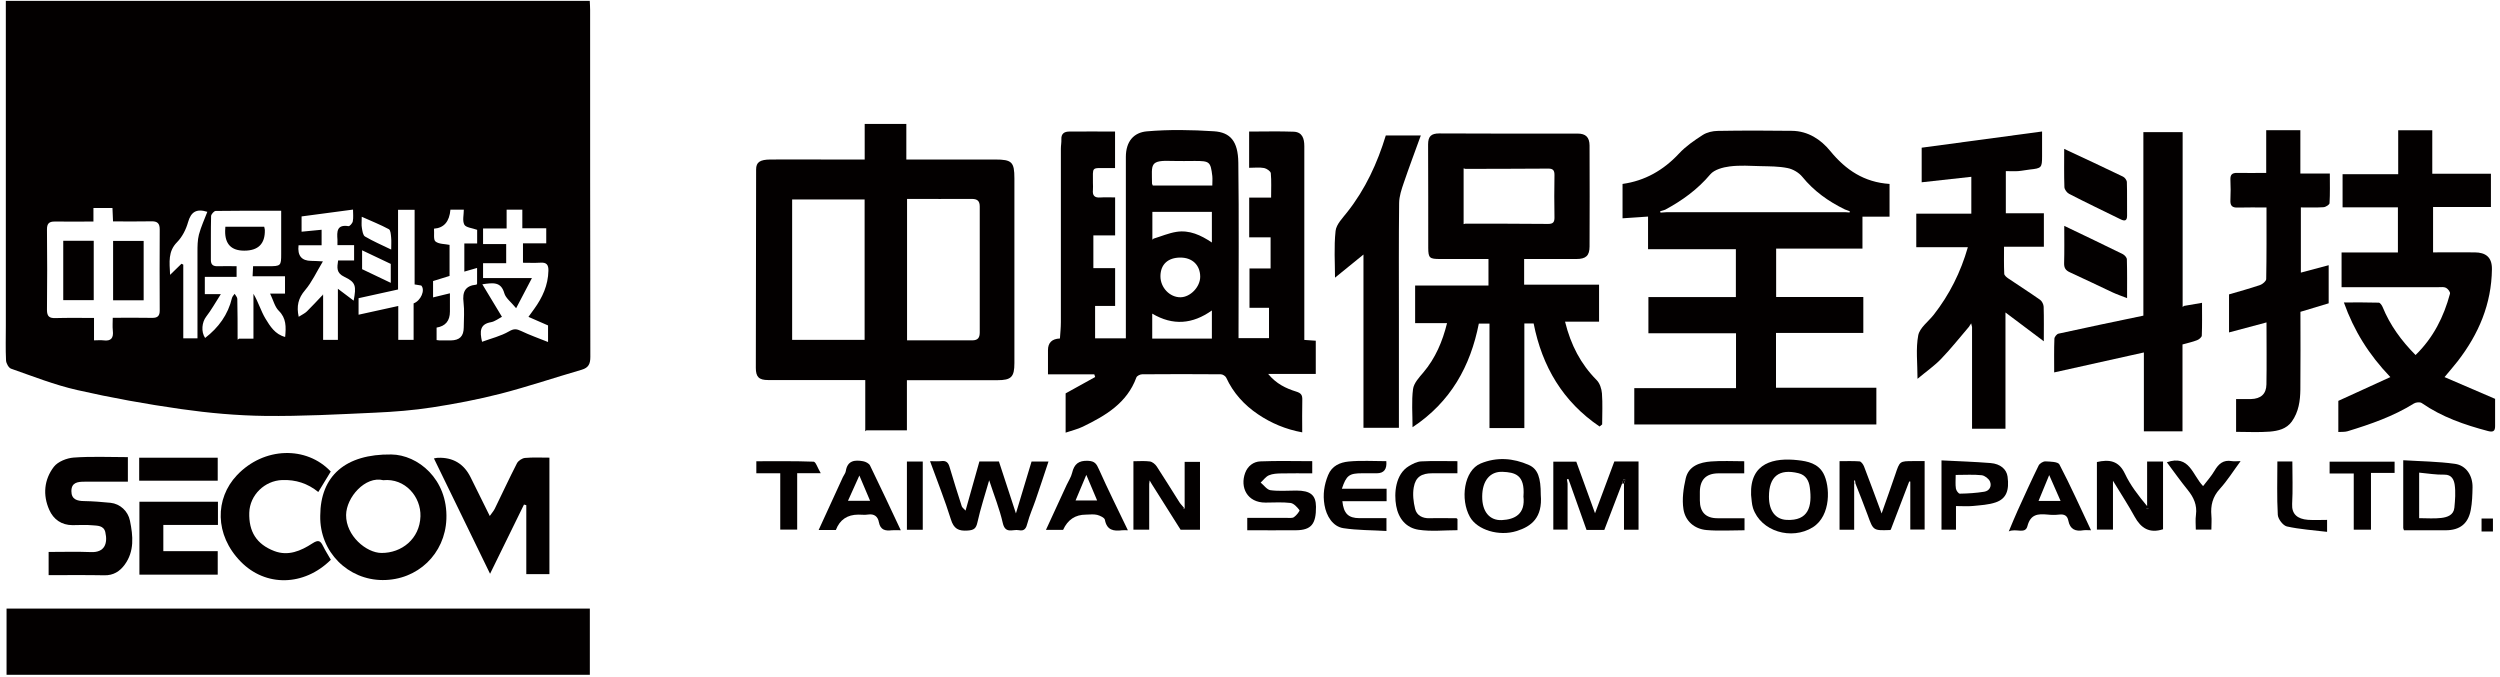 <svg width="347" height="94" viewBox="0 0 347 94" fill="none" xmlns="http://www.w3.org/2000/svg">
<path d="M0.809 0.12H81.859C81.879 0.55 81.909 0.97 81.909 1.38C81.909 17.43 81.909 33.48 81.939 49.53C81.939 50.5 81.699 51.04 80.739 51.32C76.989 52.41 73.289 53.66 69.509 54.64C66.389 55.44 63.209 56.05 60.029 56.54C57.389 56.95 54.709 57.16 52.039 57.28C46.959 57.51 41.869 57.79 36.789 57.73C32.899 57.68 28.989 57.33 25.139 56.78C20.289 56.09 15.459 55.22 10.679 54.13C7.559 53.42 4.559 52.23 1.529 51.17C1.199 51.05 0.859 50.43 0.839 50.03C0.759 48.44 0.809 46.84 0.809 45.24C0.809 30.71 0.809 16.17 0.809 1.64V0.11V0.12ZM25.199 36.61C25.279 36.65 25.359 36.69 25.439 36.73V46.96H27.409C27.409 42.95 27.399 38.98 27.409 35.01C27.409 34.19 27.409 33.35 27.609 32.57C27.899 31.47 28.389 30.43 28.779 29.4C27.269 28.93 26.509 29.4 26.099 30.85C25.819 31.84 25.299 32.88 24.579 33.61C23.309 34.9 23.519 36.34 23.609 38.15C24.259 37.52 24.719 37.07 25.179 36.62L25.199 36.61ZM44.699 41.02L44.769 41.05L44.849 41.03V47.17H46.899V40.08C47.759 40.73 48.419 41.22 49.089 41.73C49.469 39.68 49.389 39.18 47.809 38.43C46.649 37.88 46.789 37.16 46.929 36.15H49.149V34.02H46.839C46.839 33.73 46.849 33.5 46.839 33.27C46.759 32.16 46.729 31.13 48.369 31.39C48.539 31.42 48.919 30.99 48.969 30.72C49.069 30.2 48.999 29.64 48.999 29.09C46.529 29.42 44.209 29.73 41.859 30.04V32.16C42.829 32.07 43.729 31.98 44.639 31.89V34.04H41.439C41.266 35.48 41.856 36.204 43.209 36.21C43.619 36.21 44.039 36.24 44.819 36.28C43.909 37.79 43.289 39.17 42.349 40.27C41.389 41.39 41.139 42.49 41.459 43.97C41.899 43.68 42.309 43.51 42.599 43.22C43.329 42.51 44.009 41.75 44.719 41.01L44.699 41.02ZM32.989 46.98C32.989 47.04 32.989 47.1 32.989 47.16C33.049 47.11 33.109 47.06 33.169 47.01H35.179V40.78C35.869 41.93 36.209 43.17 36.849 44.23C37.479 45.26 38.169 46.41 39.579 46.77C39.709 45.36 39.749 44.17 38.689 43.13C38.139 42.58 37.939 41.68 37.489 40.75H39.559V38.35H35.059C35.089 37.83 35.109 37.41 35.129 36.95C35.899 36.95 36.579 36.95 37.249 36.95C38.979 36.95 39.029 36.9 39.029 35.25C39.029 34.41 39.029 33.57 39.029 32.74C39.029 31.61 39.029 30.47 39.029 29.25C35.849 29.25 32.889 29.23 29.939 29.28C29.709 29.28 29.309 29.74 29.299 29.99C29.249 32.02 29.279 34.06 29.269 36.09C29.269 36.78 29.619 36.98 30.259 36.95C31.129 36.92 31.989 36.95 32.839 36.95V38.43H28.429V40.83H30.649C29.879 42.03 29.319 43.05 28.619 43.95C28.029 44.71 27.879 46.04 28.469 46.91C30.329 45.48 31.649 43.68 32.199 41.36C32.249 41.15 32.439 40.97 32.569 40.78C32.699 41.01 32.929 41.24 32.939 41.48C32.979 43.31 32.979 45.15 32.979 46.98H32.989ZM15.689 30.75C15.659 30 15.629 29.42 15.609 28.87H12.969V30.75C11.129 30.75 9.369 30.77 7.619 30.75C6.819 30.74 6.509 31.02 6.519 31.87C6.559 35.58 6.559 39.29 6.519 43.01C6.519 43.92 6.849 44.18 7.719 44.15C9.459 44.1 11.209 44.13 13.049 44.13V47.24C13.549 47.24 13.949 47.19 14.339 47.24C15.429 47.39 15.779 46.91 15.659 45.88C15.599 45.31 15.649 44.72 15.649 44.11C17.579 44.11 19.339 44.08 21.089 44.12C21.859 44.14 22.179 43.86 22.169 43.09C22.149 39.34 22.149 35.59 22.169 31.83C22.169 31 21.839 30.7 21.019 30.72C19.269 30.76 17.519 30.73 15.679 30.73L15.689 30.75ZM66.949 39.46C67.899 41.03 68.769 42.47 69.669 43.97C69.189 44.22 68.699 44.62 68.149 44.72C66.609 44.99 66.569 45.97 66.909 47.44C68.189 46.97 69.519 46.65 70.659 45.99C71.339 45.59 71.709 45.65 72.329 45.94C73.499 46.5 74.739 46.94 76.069 47.47V45.17C75.169 44.77 74.319 44.4 73.349 43.98C73.649 43.57 73.899 43.23 74.139 42.89C75.289 41.3 76.079 39.59 76.119 37.58C76.139 36.77 75.879 36.4 75.019 36.46C74.199 36.51 73.369 36.47 72.589 36.47V33.77H75.819V31.68H72.499V29.1H70.319V31.71H67.049V33.88H70.259V36.53H67.049V38.6H73.829C73.049 40.08 72.409 41.32 71.639 42.78C70.929 41.91 70.189 41.38 69.999 40.7C69.539 39.08 68.459 39.24 66.939 39.46H66.949ZM60.239 31.75C60.299 32.41 60.129 33.27 60.449 33.52C60.929 33.9 61.739 33.85 62.399 33.99V38.3C61.589 38.55 60.819 38.79 60.109 39.01V41.28C60.909 41.09 61.639 40.91 62.449 40.71C62.449 41.66 62.449 42.45 62.449 43.25C62.449 44.53 61.833 45.27 60.599 45.47V47.2C60.779 47.22 60.899 47.25 61.009 47.25C61.529 47.25 62.049 47.26 62.569 47.25C63.799 47.23 64.359 46.68 64.369 45.44C64.379 44.28 64.479 43.11 64.339 41.97C64.159 40.52 64.569 39.65 66.119 39.51C66.169 39.51 66.209 39.39 66.219 39.37V37.19C65.599 37.37 65.049 37.53 64.449 37.7V33.79H66.229V31.9C65.549 31.65 64.669 31.59 64.449 31.18C64.159 30.63 64.379 29.81 64.379 29.1H62.519C62.379 30.76 61.619 31.64 60.239 31.74V31.75ZM49.779 43.68C51.669 43.26 53.419 42.88 55.279 42.47V47.17H57.409V42.11C58.429 41.73 59.049 40.25 58.469 39.63C58.209 39.59 57.919 39.54 57.549 39.48V29.12H55.249V40.18C53.369 40.6 51.579 40.99 49.769 41.39V43.67L49.779 43.68ZM50.209 30.09C50.209 30.77 50.149 31.22 50.229 31.64C50.299 32.06 50.379 32.67 50.669 32.83C51.789 33.49 52.979 34 54.299 34.64C54.299 33.96 54.339 33.45 54.289 32.95C54.249 32.55 54.219 31.94 53.969 31.81C52.819 31.19 51.599 30.71 50.219 30.09H50.209ZM50.259 34.74V37.36C51.549 37.98 52.839 38.59 54.239 39.26V36.63C52.909 36 51.629 35.39 50.259 34.74Z" fill="#030000"/>
<path d="M154.779 42.461H151.999V46.961H156.269V45.741C156.269 37.761 156.269 29.771 156.269 21.791C156.269 19.601 157.389 18.391 159.179 18.231C162.269 17.961 165.399 18.021 168.499 18.221C170.769 18.371 171.839 19.601 171.879 22.561C171.979 30.301 171.909 38.051 171.909 45.791V46.931H176.139V42.721H173.429V37.261H176.359V32.941H173.389V27.431H176.429C176.429 26.241 176.489 25.131 176.389 24.041C176.359 23.761 175.809 23.391 175.459 23.321C174.809 23.201 174.119 23.291 173.379 23.291V18.261C175.439 18.261 177.509 18.201 179.569 18.281C180.759 18.331 181.039 19.231 181.039 20.281C181.029 25.351 181.039 30.421 181.039 35.491V47.181C181.589 47.221 182.089 47.251 182.629 47.291V51.901H176.019C177.149 53.281 178.499 53.911 179.909 54.351C180.589 54.561 180.779 54.831 180.759 55.491C180.719 56.961 180.749 58.431 180.749 60.011C178.449 59.591 176.429 58.731 174.609 57.501C172.709 56.221 171.179 54.551 170.199 52.421C170.089 52.191 169.709 51.951 169.449 51.951C165.809 51.921 162.169 51.921 158.529 51.951C158.249 51.951 157.809 52.171 157.729 52.391C156.429 55.951 153.449 57.691 150.299 59.221C149.579 59.571 148.789 59.751 147.909 60.051V54.601C149.229 53.871 150.619 53.101 152.009 52.331C151.969 52.211 151.929 52.081 151.889 51.961H145.459C145.459 50.741 145.459 49.671 145.459 48.601C145.459 47.567 146.012 47.027 147.119 46.981C147.169 46.231 147.249 45.471 147.249 44.711C147.249 36.691 147.249 28.661 147.249 20.641C147.249 20.201 147.339 19.761 147.319 19.331C147.279 18.551 147.739 18.261 148.399 18.261C150.509 18.231 152.619 18.261 154.769 18.261V23.331C154.399 23.331 154.049 23.331 153.709 23.331C151.419 23.331 151.709 23.091 151.699 25.401C151.699 25.721 151.729 26.041 151.699 26.361C151.619 27.131 151.909 27.471 152.719 27.411C153.389 27.361 154.059 27.401 154.779 27.401V32.671H151.759V37.221H154.779V42.491V42.461ZM160.119 33.121C161.179 32.801 162.209 32.351 163.299 32.181C165.089 31.901 166.679 32.631 168.209 33.661V29.411H159.949V33.091C159.949 33.151 159.949 33.211 159.949 33.271C160.009 33.221 160.069 33.171 160.119 33.121ZM168.269 25.741C168.269 25.291 168.309 24.851 168.269 24.431C168.029 22.441 167.899 22.341 165.829 22.341C164.829 22.341 163.829 22.371 162.839 22.341C159.479 22.201 159.889 22.771 159.899 25.481C159.899 25.551 159.959 25.621 160.009 25.751H168.279L168.269 25.741ZM163.839 35.751C162.109 35.751 161.079 36.701 161.069 38.331C161.059 39.911 162.359 41.281 163.859 41.261C165.229 41.241 166.579 39.831 166.589 38.421C166.589 36.811 165.509 35.751 163.839 35.751ZM168.209 43.091C165.519 45.001 162.799 45.231 159.929 43.531V47.001H168.209V43.091Z" fill="#030000"/>
<path d="M120.099 59.68V52.75H114.169C111.649 52.75 109.129 52.75 106.609 52.75C105.339 52.75 104.909 52.32 104.909 51.06C104.909 41.88 104.929 32.7 104.949 23.52C104.949 22.52 105.469 22.15 106.939 22.14C109.539 22.12 112.139 22.14 114.739 22.14C116.459 22.14 118.179 22.14 120.019 22.14V17.2H125.799V22.14C129.979 22.14 134.049 22.14 138.119 22.14C140.449 22.14 140.799 22.48 140.799 24.77C140.799 33.31 140.799 41.86 140.799 50.4C140.799 52.33 140.359 52.77 138.439 52.77C134.289 52.77 130.129 52.77 125.879 52.77V59.73H120.299C120.239 59.67 120.179 59.66 120.109 59.7L120.099 59.68ZM109.949 27.69V47.17H120.009V27.69H109.949ZM125.899 27.64V47.24C128.959 47.24 131.959 47.23 134.949 47.24C135.759 47.24 135.989 46.84 135.989 46.13C135.989 40.31 135.989 34.49 135.989 28.66C135.989 27.89 135.649 27.61 134.889 27.61C131.939 27.63 128.979 27.61 125.899 27.61V27.64Z" fill="#030000"/>
<path d="M226.839 58.9V53.87H240.959V46.26H228.799V41.23H240.939V34.59H228.749V30.06C227.539 30.14 226.419 30.22 225.209 30.3V25.53C228.299 25.1 230.879 23.64 233.049 21.31C233.989 20.3 235.179 19.48 236.349 18.73C236.929 18.36 237.719 18.18 238.419 18.17C241.859 18.11 245.299 18.11 248.739 18.16C250.949 18.19 252.729 19.35 254.049 20.97C256.199 23.6 258.759 25.3 262.269 25.53V30.07H258.509V34.51H246.529V41.22H258.629V46.21H246.509V53.82H260.439V58.92H226.839V58.9ZM231.159 29.1C230.919 29.17 230.669 29.25 230.429 29.32C230.449 29.38 230.459 29.45 230.479 29.51C230.779 29.49 231.089 29.47 231.389 29.45C239.619 29.45 247.849 29.45 256.069 29.45C256.289 29.46 256.499 29.48 256.719 29.49C256.729 29.44 256.749 29.38 256.759 29.33C256.529 29.24 256.299 29.16 256.069 29.07C253.789 27.96 251.779 26.53 250.159 24.54C249.689 23.96 248.869 23.48 248.129 23.33C246.909 23.08 245.629 23.09 244.379 23.06C242.949 23.02 241.489 22.92 240.079 23.1C239.139 23.22 237.949 23.54 237.389 24.2C235.629 26.29 233.499 27.83 231.139 29.1H231.159Z" fill="#030000"/>
<path d="M81.869 84.471V93.661H0.909V84.471H81.869Z" fill="#030000"/>
<path d="M222.02 59.2C216.93 55.751 214.05 50.88 212.87 44.901H211.58V59.42H206.74V44.92H205.26C204.1 50.81 201.37 55.791 196.06 59.3C196.06 57.41 195.91 55.681 196.13 54.001C196.24 53.181 196.97 52.391 197.56 51.7C199.24 49.711 200.22 47.401 200.85 44.85H196.42V39.63H206.6V35.95C204.33 35.95 202.11 35.95 199.88 35.95C198.42 35.95 198.25 35.81 198.24 34.42C198.23 29.631 198.25 24.84 198.22 20.05C198.22 18.93 198.64 18.52 199.78 18.52C206.18 18.561 212.57 18.541 218.97 18.541C220.1 18.541 220.62 19.041 220.63 20.201C220.65 24.87 220.65 29.541 220.63 34.211C220.63 35.49 220.12 35.95 218.81 35.95C216.42 35.95 214.02 35.95 211.55 35.95V39.511H221.95V44.651H217.23C218.03 47.891 219.41 50.531 221.61 52.751C222.05 53.191 222.3 53.961 222.35 54.6C222.46 56.031 222.38 57.471 222.38 58.91C222.26 59.011 222.14 59.1 222.02 59.2ZM203.15 30.93C203.15 30.991 203.15 31.05 203.15 31.11C203.23 31.09 203.31 31.061 203.39 31.041C207.22 31.05 211.05 31.041 214.88 31.081C215.57 31.081 215.77 30.84 215.76 30.171C215.72 28.221 215.73 26.27 215.76 24.32C215.77 23.671 215.58 23.39 214.89 23.401C211.06 23.43 207.23 23.43 203.4 23.441C203.32 23.421 203.24 23.39 203.15 23.37C203.15 23.43 203.15 23.491 203.15 23.55V30.93Z" fill="#030000"/>
<path d="M337.7 35.03C339.69 35.03 341.61 35.01 343.52 35.03C344.98 35.05 345.9 35.66 345.88 37.36C345.82 42.21 344.04 46.36 341.14 50.12C340.59 50.83 339.99 51.51 339.3 52.34C341.62 53.34 343.91 54.32 346.32 55.36C346.32 56.52 346.32 57.84 346.32 59.15C346.32 59.83 346.06 60.02 345.34 59.83C342.08 58.97 338.93 57.88 336.13 55.94C335.89 55.78 335.34 55.83 335.06 56C332.19 57.79 329.04 58.88 325.83 59.86C325.46 59.97 325.04 59.93 324.56 59.96V55.64C326.89 54.57 329.23 53.5 331.78 52.34C328.77 49.19 326.73 45.9 325.33 41.98C327.03 41.98 328.6 41.96 330.17 42.01C330.36 42.01 330.61 42.38 330.71 42.62C331.74 45.14 333.3 47.28 335.28 49.28C337.76 46.86 339.2 43.97 340.06 40.76C340.12 40.54 339.78 40.09 339.51 39.95C339.22 39.8 338.81 39.86 338.46 39.86C334.38 39.86 330.3 39.86 326.22 39.86H325.01V35.04H332.83V28.78H325.15V24.18H332.87V18.08H337.6V24.11H345.74V28.73H337.71V35.04L337.7 35.03Z" fill="#030000"/>
<path d="M273.34 45.3C272.04 46.81 270.81 48.38 269.43 49.81C268.52 50.76 267.42 51.52 266.15 52.58C266.15 50.36 265.9 48.4 266.25 46.55C266.45 45.5 267.65 44.64 268.4 43.69C270.58 40.9 272.139 37.8 273.139 34.31H265.979V29.66H273.62V24.54C271.38 24.79 269.099 25.04 266.729 25.3V20.5C272.279 19.75 277.82 19.01 283.44 18.25C283.44 19.46 283.44 20.57 283.44 21.69C283.44 23.28 283.36 23.36 281.74 23.53C281.2 23.59 280.66 23.71 280.12 23.75C279.57 23.79 279.019 23.75 278.409 23.75V29.6H283.69V34.25H278.159C278.159 35.56 278.13 36.78 278.19 38C278.19 38.22 278.51 38.48 278.74 38.64C280.21 39.64 281.709 40.59 283.159 41.61C283.429 41.8 283.649 42.25 283.659 42.58C283.709 44.17 283.68 45.75 283.68 47.37C281.96 46.08 280.279 44.82 278.359 43.37V59.51H273.72V45.39C273.68 45.22 273.639 45.05 273.599 44.88C273.509 45.02 273.419 45.15 273.329 45.29L273.34 45.3Z" fill="#030000"/>
<path d="M310.37 59.94V55.39C311.08 55.39 311.75 55.4 312.42 55.39C313.79 55.36 314.56 54.7 314.58 53.36C314.63 50.57 314.59 47.78 314.59 44.75C312.81 45.23 311.14 45.67 309.39 46.14V40.86C310.8 40.45 312.26 40.05 313.7 39.56C314.05 39.44 314.54 39.02 314.55 38.74C314.61 35.48 314.59 32.21 314.59 28.8C313.22 28.8 311.92 28.77 310.61 28.81C309.82 28.84 309.54 28.55 309.58 27.77C309.63 26.81 309.62 25.85 309.58 24.9C309.56 24.22 309.85 23.99 310.51 24C311.82 24.03 313.14 24 314.55 24V18.07H319.29V24.09H323.38C323.38 25.52 323.42 26.87 323.34 28.2C323.33 28.41 322.81 28.74 322.51 28.76C321.48 28.83 320.44 28.79 319.36 28.79V37.84C320.66 37.49 321.89 37.16 323.22 36.81V42.1C321.96 42.48 320.65 42.88 319.3 43.28C319.3 46.89 319.33 50.48 319.29 54.07C319.27 55.63 319.06 57.16 318.11 58.5C317.35 59.56 316.18 59.81 315.04 59.91C313.5 60.03 311.95 59.94 310.35 59.94H310.37Z" fill="#030000"/>
<path d="M303.14 42.461C303.91 42.331 304.68 42.191 305.64 42.031C305.64 43.591 305.67 45.081 305.61 46.571C305.61 46.801 305.22 47.121 304.95 47.221C304.31 47.471 303.63 47.611 302.93 47.811V59.871H297.57V48.921C293.39 49.851 289.33 50.751 285.12 51.691C285.12 50.031 285.09 48.531 285.15 47.021C285.15 46.771 285.48 46.361 285.72 46.311C289.62 45.451 293.53 44.641 297.5 43.811V18.341H302.95V42.611C303.02 42.561 303.08 42.511 303.14 42.461Z" fill="#030000"/>
<path d="M189.259 35.321C187.989 36.351 186.619 37.461 185.299 38.541C185.299 36.531 185.139 34.271 185.379 32.051C185.479 31.131 186.369 30.251 186.999 29.441C189.519 26.251 191.179 22.641 192.349 18.801H197.209C196.389 21.071 195.579 23.211 194.839 25.391C194.529 26.291 194.209 27.251 194.199 28.181C194.139 33.371 194.169 38.551 194.169 43.741V59.381H189.249V35.321H189.259Z" fill="#030000"/>
<path d="M44.449 71.591C44.469 66.051 47.949 63.001 54.309 63.081C57.979 63.121 62.169 66.481 61.959 72.031C61.779 76.871 57.969 80.531 53.109 80.511C48.349 80.501 44.349 76.651 44.449 71.591ZM53.199 66.651C50.709 66.031 48.059 69.021 48.039 71.491C48.019 74.371 50.849 76.741 52.949 76.751C55.739 76.771 58.259 74.801 58.359 71.671C58.449 68.971 56.239 66.341 53.189 66.651H53.199Z" fill="#030000"/>
<path d="M60.22 63.631C60.52 63.581 60.64 63.541 60.76 63.541C62.866 63.461 64.386 64.364 65.32 66.251C66.17 67.981 67.03 69.711 67.98 71.621C68.26 71.211 68.51 70.941 68.67 70.621C69.7 68.521 70.68 66.391 71.75 64.311C71.93 63.951 72.47 63.601 72.87 63.561C73.97 63.461 75.09 63.521 76.26 63.521V79.691H73.05V70.121C72.94 70.091 72.84 70.061 72.73 70.031C71.21 73.141 69.69 76.251 68.02 79.641C65.35 74.161 62.82 68.951 60.22 63.611V63.631Z" fill="#030000"/>
<path d="M45.919 77.7C42.179 81.4 36.859 81.47 33.419 77.96C29.759 74.23 29.839 69.19 32.879 65.97C36.639 61.99 42.559 61.89 45.909 65.45C45.359 66.35 44.799 67.27 44.179 68.29C42.699 67.09 41.049 66.56 39.159 66.63C36.749 66.72 34.679 68.69 34.599 71.15C34.519 73.79 35.599 75.53 38.059 76.48C39.999 77.23 41.769 76.46 43.349 75.43C44.209 74.87 44.479 75.06 44.849 75.81C45.159 76.44 45.549 77.04 45.919 77.69V77.7Z" fill="#030000"/>
<path d="M17.749 63.45V66.86C15.699 66.86 13.709 66.86 11.719 66.86C10.779 66.86 9.909 66.97 9.909 68.17C9.909 69.32 10.699 69.54 11.689 69.55C12.909 69.57 14.129 69.67 15.349 69.79C16.659 69.93 17.769 70.93 18.039 72.28C18.469 74.39 18.679 76.51 17.299 78.39C16.629 79.3 15.739 79.88 14.489 79.85C11.939 79.8 9.389 79.83 6.749 79.83V76.61C8.739 76.61 10.689 76.55 12.629 76.63C14.519 76.71 14.979 75.44 14.619 73.87C14.399 72.92 13.519 72.97 12.819 72.91C11.909 72.82 10.979 72.89 10.069 72.89C8.529 72.89 7.419 72.08 6.839 70.77C5.919 68.71 6.119 66.57 7.469 64.8C8.029 64.07 9.269 63.58 10.229 63.51C12.689 63.33 15.179 63.45 17.749 63.45Z" fill="#030000"/>
<path d="M30.25 69.631V72.861H22.67V76.501H30.22V79.761H19.35V69.641H30.25V69.631Z" fill="#030000"/>
<path d="M137.3 66.651C136.7 68.741 136.09 70.591 135.67 72.491C135.48 73.361 135.18 73.581 134.31 73.641C133.03 73.731 132.38 73.391 131.98 72.081C131.15 69.411 130.1 66.801 129.09 64.011C129.71 64.011 130.19 64.061 130.65 64.001C131.32 63.911 131.62 64.191 131.8 64.821C132.33 66.641 132.91 68.451 133.49 70.261C133.55 70.451 133.77 70.591 134.02 70.871C134.68 68.511 135.31 66.291 135.94 64.051H138.65C139.39 66.321 140.14 68.621 141.01 71.261C141.79 68.661 142.48 66.391 143.18 64.061H145.53C144.92 65.891 144.34 67.671 143.73 69.431C143.37 70.481 142.9 71.511 142.62 72.581C142.44 73.291 142.23 73.761 141.41 73.591C140.62 73.421 139.55 74.171 139.19 72.611C138.75 70.661 137.99 68.781 137.29 66.641L137.3 66.651Z" fill="#030000"/>
<path d="M225.14 67.131C224.32 69.261 223.51 71.391 222.68 73.551H220.21C219.46 71.441 218.7 69.281 217.93 67.131C217.85 66.911 217.77 66.691 217.69 66.481C217.62 66.501 217.56 66.511 217.49 66.531C217.52 66.721 217.55 66.921 217.58 67.111V73.511H215.6V64.081H218.79C219.61 66.341 220.45 68.651 221.39 71.241C222.35 68.661 223.21 66.371 224.07 64.051H227.43V73.531H225.41C225.41 71.401 225.41 69.261 225.41 67.121C225.47 66.941 225.53 66.761 225.59 66.591C225.51 66.561 225.43 66.541 225.35 66.511C225.28 66.721 225.21 66.931 225.14 67.141V67.131Z" fill="#030000"/>
<path d="M257.359 67.15V73.53H255.329V64.01C256.239 64.01 257.179 63.97 258.109 64.04C258.329 64.06 258.609 64.45 258.719 64.72C259.519 66.79 260.279 68.88 261.169 71.27C261.869 69.27 262.499 67.55 263.079 65.82C263.689 64.01 263.669 64 265.579 64C266.089 64 266.589 64 267.139 64V73.5H265.149V66.84C265.099 66.84 265.049 66.84 264.999 66.83C264.899 67.08 264.809 67.33 264.709 67.58C263.959 69.55 263.209 71.51 262.439 73.52C262.439 73.52 262.359 73.57 262.289 73.57C259.999 73.65 260.009 73.64 259.229 71.48C258.699 70.02 258.109 68.57 257.539 67.12C257.519 66.98 257.499 66.84 257.479 66.69C257.439 66.69 257.389 66.69 257.349 66.7C257.349 66.84 257.369 66.99 257.379 67.13L257.359 67.15Z" fill="#030000"/>
<path d="M293.28 66.7V73.51H291.05V64.13C292.76 63.74 294.08 63.93 294.94 65.75C295.69 67.35 296.8 68.78 298.02 70.25V64.06H300.23V73.46C298.35 74.07 297.17 73.32 296.29 71.72C295.4 70.09 294.37 68.52 293.27 66.71L293.28 66.7ZM298.2 70.58C298.2 70.58 298.14 70.49 298.13 70.5C298.06 70.52 298 70.56 297.94 70.59C297.96 70.62 298 70.67 298.01 70.67C298.07 70.65 298.13 70.61 298.19 70.58H298.2Z" fill="#030000"/>
<path d="M159.509 67.11V73.52H157.319V64.02C158.099 64.02 158.859 63.95 159.599 64.05C159.949 64.1 160.349 64.43 160.559 64.75C161.629 66.38 162.639 68.04 163.689 69.69C163.829 69.92 164.029 70.11 164.429 70.6V64.11H166.559V73.53H163.869C162.549 71.44 161.199 69.3 159.849 67.16C159.759 67 159.659 66.84 159.569 66.68C159.549 66.83 159.539 66.97 159.519 67.12L159.509 67.11ZM164.399 70.6C164.399 70.6 164.349 70.53 164.329 70.53C164.299 70.53 164.269 70.57 164.249 70.59C164.269 70.62 164.299 70.66 164.319 70.66C164.349 70.66 164.379 70.62 164.399 70.6Z" fill="#030000"/>
<path d="M213.859 68.68C214.129 71.85 212.559 73.07 210.499 73.71C208.089 74.47 205.049 73.58 204.019 71.74C202.659 69.31 203.189 65.3 205.519 64.33C207.759 63.4 210.039 63.58 212.209 64.54C213.469 65.1 213.859 66.32 213.859 68.67V68.68ZM211.459 68.86C211.679 65.88 210.259 65.56 208.549 65.49C206.789 65.42 205.739 66.76 205.729 68.9C205.709 71.03 206.769 72.27 208.459 72.19C210.229 72.1 211.759 71.38 211.449 68.86H211.459Z" fill="#030000"/>
<path d="M243.05 68.691C242.87 64.171 246.29 63.511 249.53 63.871C250.92 64.021 252.34 64.331 253.09 65.711C254.02 67.421 254.2 71.571 251.61 73.191C248.67 75.021 244.4 73.761 243.32 70.531C243.13 69.951 243.13 69.311 243.05 68.701V68.691ZM245.53 68.941C245.53 70.911 246.44 72.081 247.97 72.161C251.02 72.321 251.56 70.311 251.2 67.651C251.08 66.731 250.66 65.931 249.63 65.681C246.93 65.021 245.53 66.131 245.53 68.941Z" fill="#030000"/>
<path d="M333.669 73.601C333.609 73.421 333.569 73.351 333.569 73.281C333.569 70.251 333.569 67.211 333.569 63.881C335.979 64.031 338.389 64.051 340.749 64.381C342.309 64.601 343.219 66.021 343.189 67.641C343.169 68.691 343.139 69.771 342.939 70.801C342.569 72.711 341.409 73.591 339.489 73.601C337.539 73.601 335.589 73.601 333.679 73.601H333.669ZM335.779 71.921C336.869 71.921 337.869 72.011 338.849 71.891C339.689 71.791 340.569 71.501 340.669 70.461C340.769 69.401 340.859 68.311 340.709 67.271C340.609 66.631 340.329 65.861 339.269 65.881C338.119 65.911 336.969 65.711 335.779 65.601V71.911V71.921Z" fill="#030000"/>
<path d="M182.139 64.02V65.7C180.689 65.7 179.269 65.68 177.839 65.71C177.259 65.72 176.639 65.75 176.129 65.97C175.679 66.16 175.359 66.64 174.979 66.98C175.429 67.35 175.849 67.97 176.339 68.04C177.519 68.2 178.729 68.09 179.929 68.09C181.889 68.09 182.649 68.72 182.659 70.34C182.679 72.75 181.989 73.58 179.879 73.6C177.649 73.62 175.419 73.6 173.119 73.6V71.88C174.909 71.88 176.729 71.88 178.549 71.88C178.909 71.88 179.339 71.95 179.599 71.78C179.949 71.55 180.439 70.9 180.369 70.81C180.049 70.39 179.579 69.87 179.119 69.81C177.979 69.67 176.809 69.76 175.649 69.76C173.099 69.77 172.089 67.64 172.829 65.64C173.189 64.67 173.989 64.08 174.929 64.04C177.309 63.94 179.699 64.01 182.129 64.01L182.139 64.02Z" fill="#030000"/>
<path d="M286.519 31.351C289.339 32.701 291.999 33.971 294.639 35.271C294.899 35.401 295.209 35.751 295.209 36.001C295.259 37.741 295.239 39.481 295.239 41.381C294.469 41.081 293.819 40.861 293.199 40.571C291.229 39.651 289.269 38.691 287.289 37.791C286.699 37.521 286.489 37.181 286.499 36.541C286.549 34.871 286.519 33.201 286.519 31.341V31.351Z" fill="#030000"/>
<path d="M286.519 20.67C289.299 21.97 291.999 23.22 294.679 24.52C294.929 24.64 295.209 25.02 295.209 25.29C295.259 26.84 295.219 28.39 295.239 29.94C295.239 30.67 294.899 30.71 294.359 30.45C291.969 29.28 289.569 28.13 287.199 26.91C286.889 26.75 286.559 26.31 286.539 25.98C286.479 24.24 286.509 22.5 286.509 20.66L286.519 20.67Z" fill="#030000"/>
<path d="M192.45 69.57H186.32C186.5 71.29 187.15 71.91 188.68 71.92C189.91 71.92 191.14 71.92 192.44 71.92V73.7C190.44 73.58 188.42 73.61 186.46 73.31C184.98 73.08 184.1 71.62 183.84 70.1C183.59 68.64 183.79 67.3 184.34 65.95C184.87 64.64 186.01 64.18 187.18 64.06C188.91 63.89 190.68 64.01 192.42 64.01C192.526 65.123 192.093 65.683 191.12 65.69C190.44 65.69 189.76 65.69 189.08 65.69C187.27 65.69 186.88 65.97 186.25 67.84H192.46V69.57H192.45Z" fill="#030000"/>
<path d="M269.479 63.901C271.799 64.021 274.049 64.091 276.289 64.271C277.659 64.381 278.51 65.131 278.65 66.151C278.91 68.071 278.47 69.231 277 69.731C276.01 70.071 274.9 70.121 273.84 70.231C273.1 70.301 272.34 70.241 271.49 70.241V73.521H269.479V63.891V63.901ZM271.449 65.931C271.449 66.641 271.389 67.241 271.479 67.811C271.519 68.081 271.84 68.531 272.03 68.521C273.16 68.501 274.299 68.431 275.409 68.251C276.149 68.131 276.48 67.481 276.21 66.831C276.04 66.441 275.48 66.011 275.06 65.961C273.92 65.841 272.759 65.921 271.449 65.921V65.931Z" fill="#030000"/>
<path d="M125.019 73.6C124.509 73.6 124.149 73.57 123.799 73.6C122.889 73.71 122.199 73.58 121.989 72.48C121.849 71.7 121.349 71.28 120.469 71.42C120.039 71.49 119.589 71.43 119.149 71.43C117.602 71.43 116.559 72.141 116.019 73.561H113.629C114.769 71.081 115.879 68.65 116.999 66.21C117.129 65.93 117.359 65.671 117.399 65.38C117.629 63.91 118.649 63.81 119.799 64.02C120.149 64.081 120.619 64.32 120.759 64.61C122.189 67.53 123.559 70.49 125.019 73.581V73.6ZM120.769 69.51C120.309 68.421 119.869 67.391 119.279 66.001C118.659 67.38 118.189 68.43 117.699 69.51H120.769Z" fill="#030000"/>
<path d="M156.56 73.601C156.15 73.601 155.95 73.581 155.75 73.601C154.57 73.751 153.63 73.601 153.36 72.151C153.31 71.861 152.68 71.561 152.27 71.461C151.78 71.341 151.24 71.431 150.72 71.431C149.253 71.431 148.2 72.134 147.56 73.541H145.18C146.16 71.401 147.11 69.351 148.05 67.311C148.31 66.751 148.67 66.221 148.81 65.631C149.1 64.421 149.7 63.901 151.02 63.961C151.98 64.001 152.2 64.401 152.54 65.161C153.79 67.961 155.16 70.701 156.55 73.601H156.56ZM150.78 65.911C150.21 67.261 149.77 68.311 149.29 69.461H152.28C151.8 68.321 151.34 67.241 150.78 65.911Z" fill="#030000"/>
<path d="M290.229 73.6C289.799 73.6 289.489 73.56 289.189 73.6C288.079 73.8 287.319 73.47 287.089 72.28C286.959 71.59 286.549 71.34 285.839 71.42C285.289 71.49 284.719 71.48 284.169 71.42C282.859 71.3 281.839 71.37 281.409 73.02C281.099 74.21 279.839 73.28 278.819 73.76C279.309 72.6 279.659 71.72 280.049 70.87C280.999 68.78 281.949 66.68 282.959 64.62C283.099 64.33 283.589 64.03 283.899 64.04C284.569 64.07 285.649 64.08 285.849 64.47C287.389 67.42 288.749 70.45 290.229 73.59V73.6ZM286.009 69.53C285.449 68.26 284.989 67.21 284.429 65.94C283.869 67.3 283.409 68.41 282.949 69.53H286.009Z" fill="#030000"/>
<path d="M242.14 71.921V73.601C240.36 73.601 238.6 73.721 236.87 73.571C235.17 73.421 233.91 72.311 233.66 70.661C233.45 69.281 233.66 67.771 233.98 66.391C234.39 64.661 235.94 64.171 237.49 64.051C238.99 63.931 240.52 64.021 242.1 64.021V65.701C240.91 65.701 239.69 65.701 238.47 65.701C236.81 65.721 235.96 66.581 235.94 68.251C235.94 68.651 235.94 69.051 235.94 69.451C235.94 71.081 236.77 71.931 238.38 71.931C239.61 71.931 240.84 71.931 242.14 71.931V71.921Z" fill="#030000"/>
<path d="M202.299 72.061V73.591C200.479 73.591 198.659 73.801 196.909 73.531C195.179 73.271 194.109 71.991 193.789 70.211C193.479 68.491 193.669 65.821 195.559 64.691C196.079 64.381 196.679 64.071 197.249 64.041C198.909 63.951 200.589 64.011 202.289 64.011V65.691C201.149 65.691 199.969 65.691 198.789 65.691C197.309 65.691 196.479 66.201 196.229 67.641C196.059 68.601 196.179 69.671 196.419 70.631C196.639 71.531 197.419 71.961 198.419 71.931C199.659 71.891 200.899 71.931 202.139 71.931C202.199 71.931 202.259 72.021 202.299 72.051V72.061Z" fill="#030000"/>
<path d="M300.759 64.161C303.919 63.071 304.299 65.931 305.789 67.471C306.329 66.761 306.929 66.101 307.369 65.351C307.929 64.391 308.589 63.791 309.779 64.001C310.129 64.061 310.499 64.001 310.999 64.001C309.999 65.351 309.159 66.711 308.099 67.871C307.109 68.961 306.819 70.151 306.939 71.541C306.999 72.171 306.939 72.811 306.939 73.511H304.779C304.779 72.851 304.699 72.141 304.799 71.451C304.979 70.101 304.489 69.041 303.669 68.021C302.649 66.761 301.719 65.451 300.749 64.151L300.759 64.161Z" fill="#030000"/>
<path d="M30.219 63.53V66.72H19.319V63.53H30.219Z" fill="#030000"/>
<path d="M332.37 64.08V65.64H329.09V73.52H326.7V65.72H323.35V64.08H332.37Z" fill="#030000"/>
<path d="M108.309 65.691H104.979V64.021C107.609 64.021 110.279 63.981 112.929 64.081C113.229 64.091 113.489 64.961 113.919 65.681H110.649V73.511H108.299V65.691H108.309Z" fill="#030000"/>
<path d="M316.099 64.051H318.179C318.179 66.031 318.259 68.001 318.149 69.971C318.079 71.351 318.869 72.041 320.349 72.151C321.209 72.211 322.089 72.161 322.999 72.161V73.821C321.089 73.591 319.219 73.471 317.419 73.071C316.889 72.951 316.189 72.041 316.159 71.461C316.019 69.011 316.099 66.551 316.099 64.051Z" fill="#030000"/>
<path d="M125.879 64.061H128.079V73.531H125.879V64.061Z" fill="#030000"/>
<path d="M344.439 73.771V71.971H346.019V73.771H344.439Z" fill="#030000"/>
<path d="M225.14 67.13C225.21 66.92 225.28 66.71 225.35 66.5C225.43 66.53 225.51 66.55 225.59 66.58C225.53 66.76 225.47 66.94 225.41 67.11C225.32 67.11 225.23 67.11 225.14 67.12V67.13Z" fill="#030000"/>
<path d="M120.1 59.68C120.17 59.64 120.23 59.65 120.29 59.71C120.23 59.76 120.17 59.81 120.1 59.86V59.68Z" fill="#030000"/>
<path d="M44.699 41.03C44.749 40.97 44.789 40.92 44.839 40.86C44.839 40.92 44.839 40.98 44.849 41.04L44.769 41.06L44.699 41.03Z" fill="#030000"/>
<path d="M298.199 70.591C298.139 70.621 298.079 70.661 298.019 70.681C297.999 70.681 297.969 70.631 297.949 70.601C298.009 70.571 298.069 70.531 298.139 70.511C298.149 70.511 298.189 70.561 298.209 70.591H298.199Z" fill="#030000"/>
<path d="M164.399 70.61C164.399 70.61 164.339 70.67 164.319 70.67C164.289 70.67 164.269 70.62 164.249 70.6C164.279 70.58 164.309 70.54 164.329 70.54C164.359 70.54 164.379 70.59 164.399 70.61Z" fill="#030000"/>
<path d="M15.699 41.68V33.44H19.939V41.68H15.699Z" fill="#030000"/>
<path d="M13.009 33.42V41.66H8.779V33.42H13.009Z" fill="#030000"/>
<path d="M31.28 31.471H36.67C36.7 31.621 36.75 31.761 36.76 31.911C36.806 33.831 35.853 34.791 33.9 34.791C32.106 34.791 31.223 33.877 31.25 32.051C31.25 31.891 31.27 31.741 31.28 31.471Z" fill="#030000"/>
</svg>
